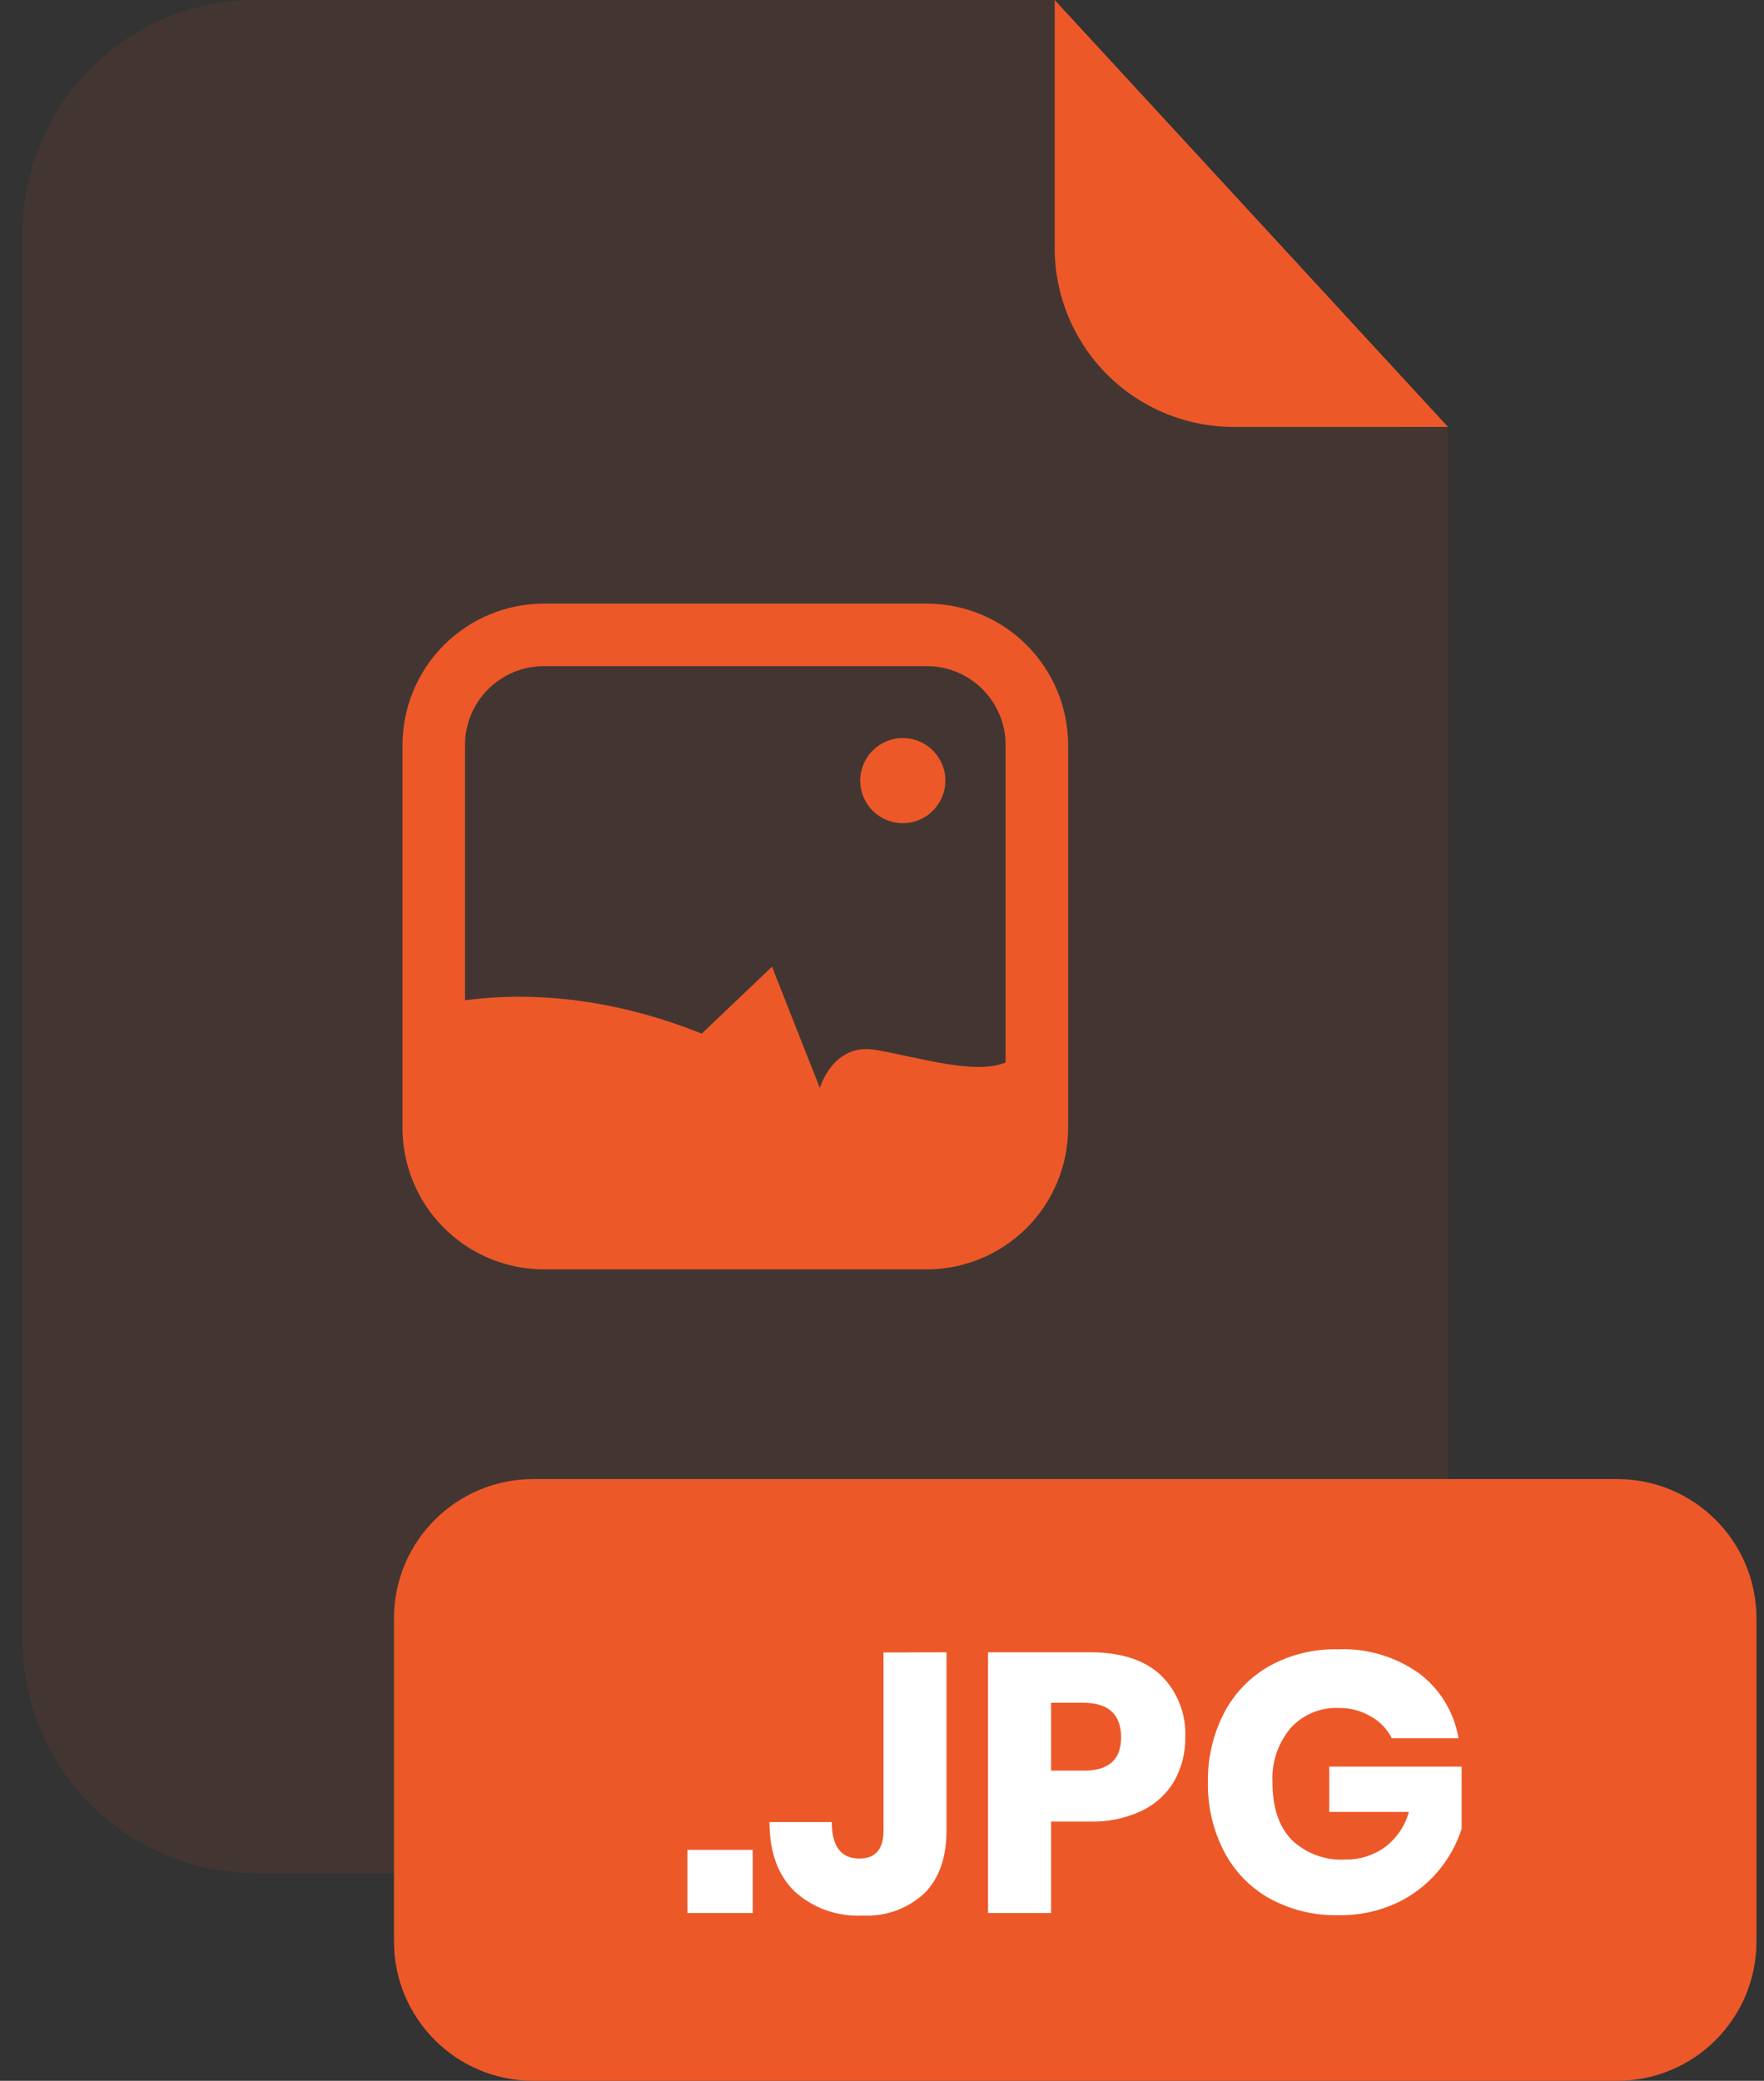 <svg width="39" height="46" viewBox="0 0 39 46" fill="none" xmlns="http://www.w3.org/2000/svg">
<rect x="0" y="0" width="39" height="46" fill="#333333" stroke="none"/>
<g opacity="0.3">
<path opacity="0.3" d="M27.27 9.438C26.222 9.437 25.217 9.021 24.476 8.28C23.735 7.538 23.318 6.534 23.318 5.486V0H5.658C4.98 -4.67782e-08 4.309 0.133 3.684 0.393C3.058 0.652 2.489 1.032 2.01 1.511C1.531 1.99 1.151 2.559 0.892 3.185C0.633 3.811 0.5 4.482 0.5 5.16V36.25C0.5 36.927 0.633 37.598 0.892 38.224C1.151 38.85 1.531 39.419 2.01 39.898C2.489 40.377 3.058 40.758 3.684 41.017C4.309 41.276 4.98 41.41 5.658 41.41H26.856C27.534 41.41 28.204 41.276 28.83 41.017C29.456 40.758 30.025 40.377 30.504 39.898C30.983 39.419 31.363 38.85 31.622 38.224C31.881 37.598 32.014 36.927 32.014 36.25V9.44L27.27 9.438Z" fill="#ED5829"/>
</g>
<path d="M32.014 9.438H27.27C26.222 9.437 25.217 9.02 24.476 8.279C23.735 7.538 23.318 6.533 23.318 5.485V-0L32.014 9.438Z" fill="#ED5829"/>
<path d="M35.755 32.698H11.789C10.089 32.698 8.711 34.076 8.711 35.776V42.922C8.711 44.622 10.089 46 11.789 46H35.755C37.455 46 38.833 44.622 38.833 42.922V35.776C38.833 34.076 37.455 32.698 35.755 32.698Z" fill="#ED5829"/>
<path d="M16.642 40.895V42.291H15.199V40.895H16.642Z" fill="white"/>
<path d="M20.926 36.527V40.464C20.926 41.069 20.762 41.533 20.433 41.858C20.25 42.027 20.035 42.157 19.8 42.241C19.565 42.325 19.316 42.361 19.067 42.346C18.794 42.361 18.521 42.321 18.264 42.23C18.007 42.139 17.77 41.997 17.568 41.813C17.199 41.457 17.014 40.946 17.012 40.28H18.39C18.39 40.819 18.595 41.087 19.002 41.087C19.356 41.087 19.533 40.88 19.533 40.468V36.531L20.926 36.527Z" fill="white"/>
<path d="M23.238 40.269V42.291H21.844V36.527H24.102C24.786 36.527 25.307 36.697 25.666 37.035C25.848 37.213 25.99 37.428 26.082 37.665C26.175 37.902 26.217 38.155 26.205 38.41C26.21 38.744 26.127 39.075 25.965 39.368C25.798 39.654 25.55 39.883 25.252 40.027C24.893 40.197 24.499 40.28 24.102 40.269H23.238ZM24.786 38.41C24.786 37.898 24.506 37.643 23.947 37.643H23.238V39.144H23.947C24.506 39.149 24.786 38.904 24.786 38.41Z" fill="white"/>
<path d="M31.374 36.992C31.838 37.34 32.15 37.855 32.246 38.427H30.77C30.67 38.227 30.512 38.06 30.317 37.95C30.098 37.819 29.846 37.753 29.591 37.758C29.393 37.75 29.195 37.786 29.013 37.863C28.83 37.94 28.666 38.056 28.533 38.203C28.252 38.538 28.109 38.968 28.133 39.405C28.133 39.953 28.273 40.374 28.552 40.668C28.71 40.82 28.897 40.938 29.103 41.014C29.308 41.09 29.528 41.122 29.746 41.108C30.059 41.114 30.365 41.018 30.619 40.834C30.877 40.641 31.064 40.367 31.149 40.056H29.388V39.054H32.315V40.432C32.203 40.775 32.026 41.093 31.793 41.369C31.542 41.667 31.228 41.906 30.875 42.071C30.476 42.255 30.04 42.347 29.601 42.339C29.066 42.353 28.537 42.225 28.067 41.969C27.638 41.727 27.288 41.366 27.061 40.928C26.817 40.455 26.695 39.928 26.706 39.395C26.697 38.866 26.819 38.342 27.061 37.871C27.288 37.435 27.636 37.073 28.064 36.831C28.526 36.576 29.048 36.449 29.576 36.461C30.217 36.433 30.85 36.62 31.374 36.992Z" fill="white"/>
<path d="M20.491 28.062H12.025C11.196 28.061 10.402 27.731 9.815 27.145C9.229 26.559 8.9 25.764 8.899 24.936V16.47C8.9 15.641 9.229 14.846 9.815 14.26C10.402 13.674 11.196 13.345 12.025 13.344H20.491C21.319 13.345 22.114 13.674 22.699 14.261C23.285 14.847 23.614 15.641 23.615 16.47V24.936C23.614 25.764 23.285 26.559 22.699 27.145C22.114 27.731 21.319 28.061 20.491 28.062ZM12.025 14.726C11.562 14.726 11.119 14.91 10.792 15.237C10.465 15.564 10.281 16.007 10.281 16.47V24.936C10.281 25.398 10.465 25.841 10.792 26.168C11.119 26.495 11.562 26.679 12.025 26.68H20.491C20.953 26.679 21.396 26.495 21.723 26.168C22.049 25.841 22.233 25.398 22.233 24.936V16.47C22.233 16.008 22.049 15.564 21.723 15.237C21.396 14.91 20.953 14.726 20.491 14.726H12.025Z" fill="#ED5829"/>
<path d="M22.925 23.325V24.935C22.924 25.581 22.668 26.199 22.212 26.656C21.755 27.112 21.136 27.369 20.491 27.369H12.025C11.379 27.369 10.76 27.113 10.304 26.656C9.847 26.2 9.591 25.581 9.591 24.935V22.233C10.946 21.941 13.01 21.849 15.515 22.85L17.068 21.37L18.126 24.053C18.126 24.053 18.409 23.066 19.326 23.206C20.242 23.346 21.725 23.843 22.36 23.419C22.531 23.32 22.731 23.287 22.925 23.325Z" fill="#ED5829"/>
<path d="M19.96 18.198C20.48 18.198 20.901 17.777 20.901 17.257C20.901 16.738 20.48 16.316 19.96 16.316C19.44 16.316 19.019 16.738 19.019 17.257C19.019 17.777 19.44 18.198 19.96 18.198Z" fill="#ED5829"/>
</svg>
